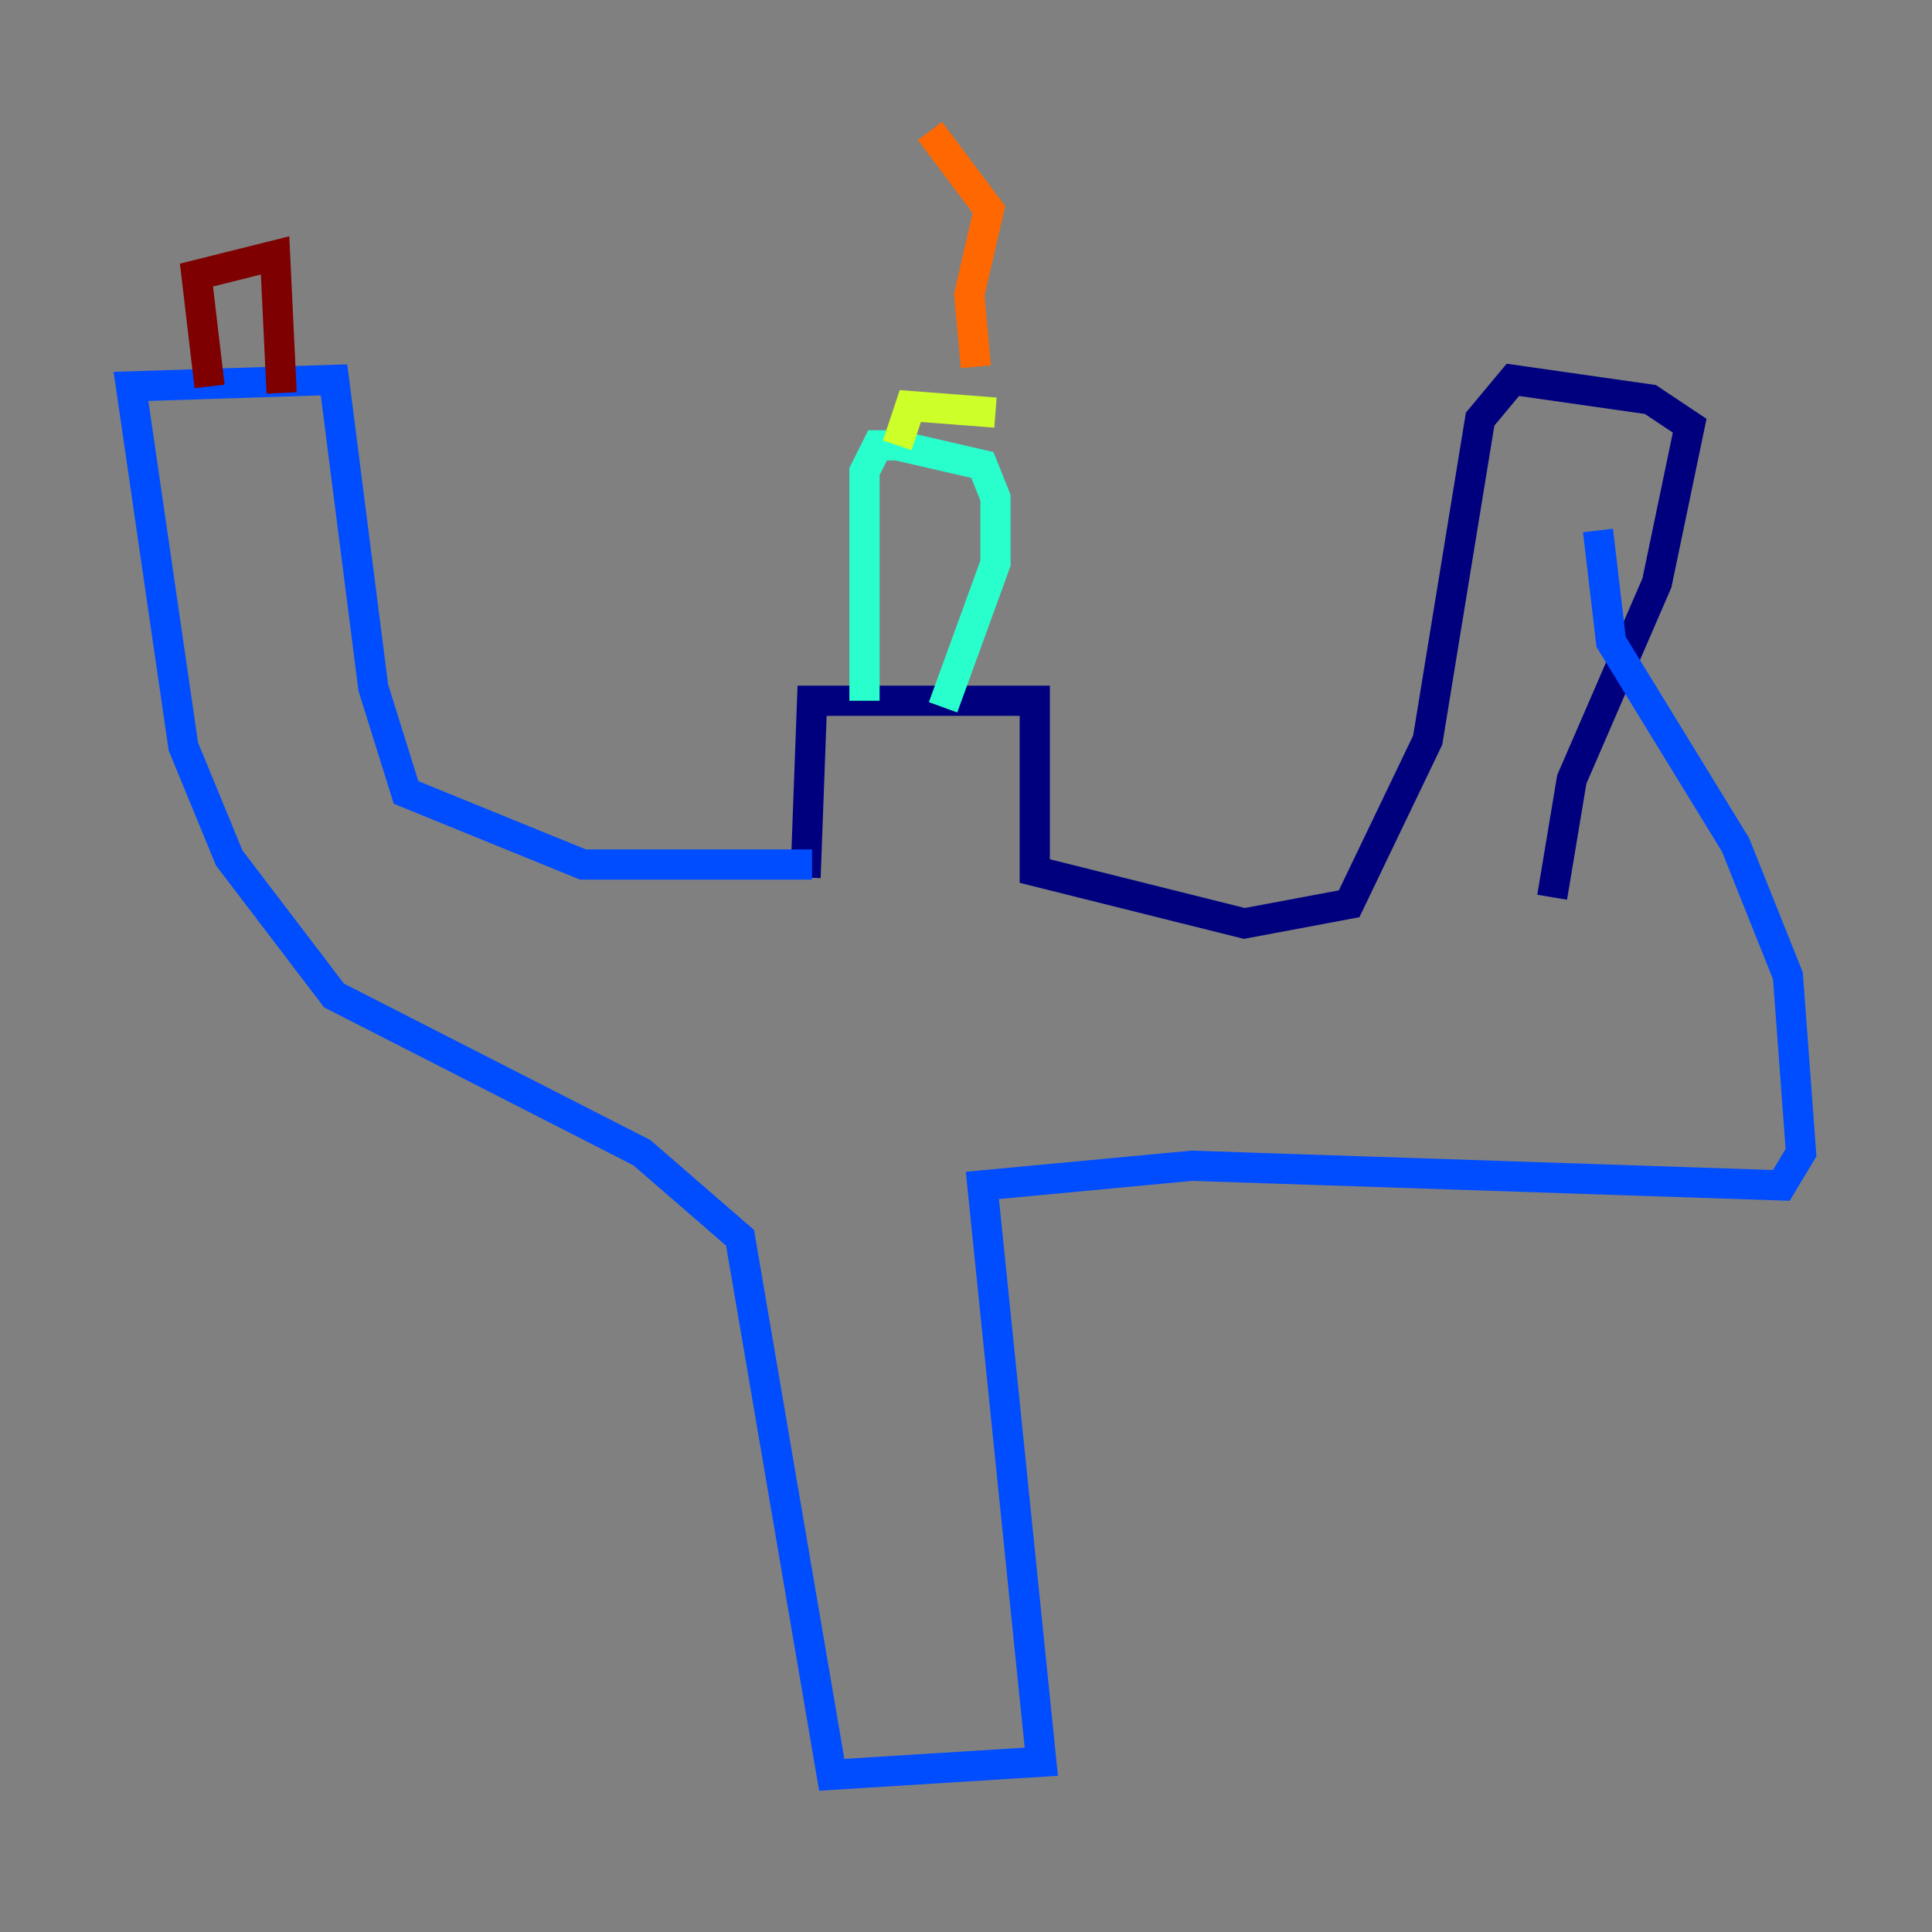 <?xml version="1.0" encoding="utf-8" ?>
<svg baseProfile="tiny" height="128" version="1.2" viewBox="0,0,128,128" width="128" xmlns="http://www.w3.org/2000/svg" xmlns:ev="http://www.w3.org/2001/xml-events" xmlns:xlink="http://www.w3.org/1999/xlink"><rect x="0" y="0" width="128" height="128" fill="#808080" stroke="none"/><defs /><polyline fill="none" points="53.37,58.142 53.803,46.427 68.556,46.427 68.556,57.709 82.441,61.18 89.383,59.878 94.59,49.031 98.061,27.77 100.231,25.166 109.342,26.468 111.946,28.203 109.776,38.617 104.136,51.634 102.834,59.444" stroke="#00007f" stroke-width="2" /><polyline fill="none" points="53.803,57.275 38.617,57.275 26.902,52.502 24.732,45.559 22.129,25.166 8.678,25.6 12.149,49.464 15.186,56.841 22.129,65.953 42.522,76.366 49.031,82.007 55.105,117.586 68.99,116.719 65.085,78.536 78.969,77.234 118.02,78.536 119.322,76.366 118.454,64.651 114.983,55.973 106.739,42.522 105.871,35.146" stroke="#004cff" stroke-width="2" /><polyline fill="none" points="57.275,46.427 57.275,31.241 58.142,29.505 59.444,29.505 65.085,30.807 65.953,32.976 65.953,37.315 62.481,46.861" stroke="#29ffcd" stroke-width="2" /><polyline fill="none" points="59.444,29.505 60.312,26.902 65.953,27.336" stroke="#cdff29" stroke-width="2" /><polyline fill="none" points="64.651,24.298 64.217,19.525 65.519,13.885 61.614,8.678" stroke="#ff6700" stroke-width="2" /><polyline fill="none" points="13.885,25.6 13.017,18.224 18.224,16.922 18.658,26.034" stroke="#7f0000" stroke-width="2" /></svg>